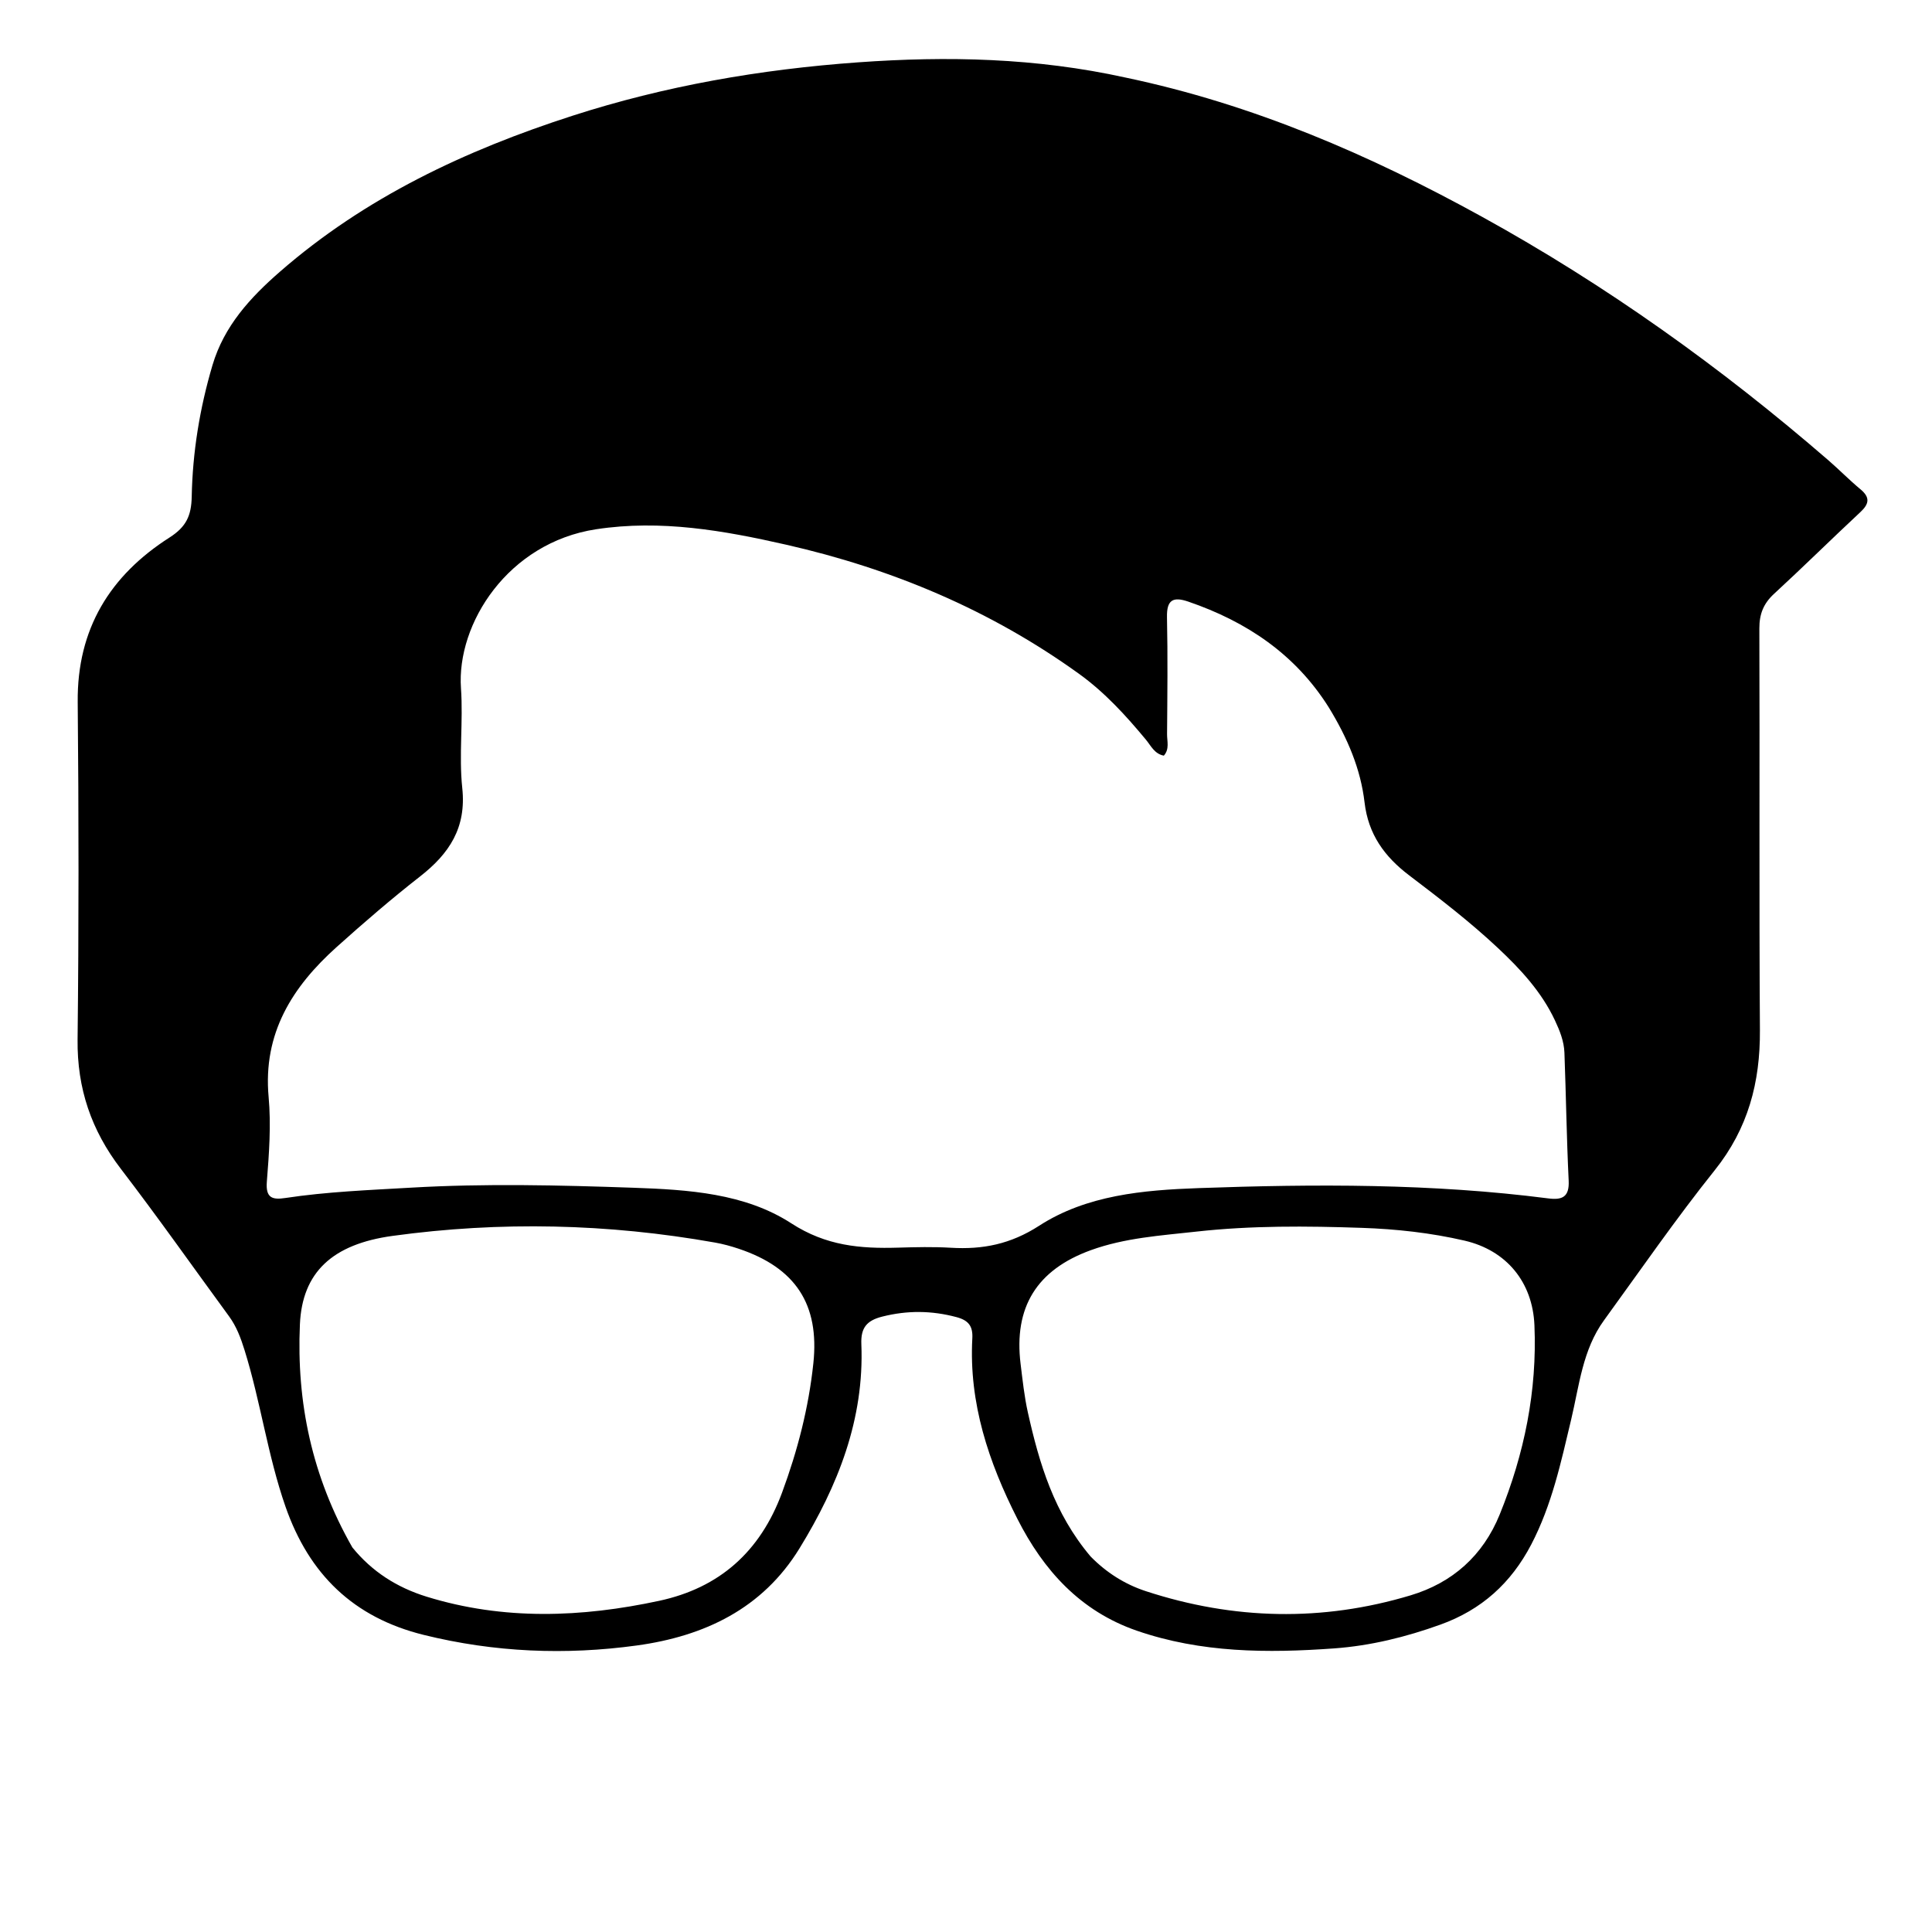 <svg version="1.1" id="Layer_1" xmlns="http://www.w3.org/2000/svg" xmlns:xlink="http://www.w3.org/1999/xlink" x="0px" y="0px"
	 width="100%" viewBox="0 0 512 512" enable-background="new 0 0 512 512" xml:space="preserve">
<path fill="#000000" opacity="1" stroke="none" 
	d="
M298.262,20.551 
	C332.076,27.64 362.99,41.046 392.707,57.423 
	C425.653,75.579 456.084,97.357 484.513,121.956 
	C487.409,124.462 490.093,127.218 493.038,129.662 
	C495.651,131.83 495.36,133.532 493.007,135.725 
	C485.33,142.879 477.864,150.261 470.145,157.367 
	C467.344,159.946 466.235,162.723 466.248,166.547 
	C466.369,202.036 466.164,237.527 466.396,273.016 
	C466.486,286.836 463.268,299.064 454.427,310.115 
	C444.138,322.977 434.758,336.57 425.068,349.907 
	C419.4,357.707 418.517,367.195 416.38,376.171 
	C413.682,387.502 411.262,398.83 405.794,409.311 
	C400.44,419.573 392.589,426.631 381.72,430.541 
	C372.591,433.826 363.236,436.143 353.583,436.842 
	C335.912,438.121 318.323,438.043 301.261,432.149 
	C286.29,426.976 276.551,416.166 269.63,402.535 
	C262.014,387.533 256.739,371.841 257.676,354.672 
	C257.85,351.482 256.698,349.908 253.49,349.053 
	C246.887,347.292 240.459,347.235 233.816,348.91 
	C229.682,349.952 228.09,351.885 228.266,356.207 
	C229.077,376.107 222.05,393.755 211.88,410.328 
	C202.052,426.346 186.628,433.614 168.782,436.066 
	C149.859,438.665 131.034,437.894 112.323,433.274 
	C93.62,428.656 81.901,417.153 75.663,399.285 
	C70.935,385.741 69.071,371.473 64.813,357.81 
	C63.805,354.577 62.687,351.55 60.693,348.827 
	C51.148,335.791 41.845,322.57 32.02,309.749 
	C24.199,299.542 20.414,288.441 20.56,275.504 
	C20.896,245.683 20.874,215.853 20.594,186.031 
	C20.412,166.674 29.162,152.509 44.941,142.435 
	C49.355,139.617 50.71,136.644 50.807,131.637 
	C51.036,119.82 52.933,108.187 56.305,96.793 
	C59.384,86.389 66.32,78.862 74.167,72.02 
	C96.794,52.289 123.351,39.833 151.633,30.699 
	C176.261,22.746 201.543,18.378 227.361,16.523 
	C251.071,14.819 274.564,15.321 298.262,20.551 
M352.094,187.395 
	C343.248,173.363 330.358,164.732 314.922,159.44 
	C310.88,158.055 309.163,158.954 309.262,163.568 
	C309.485,173.892 309.363,184.225 309.283,194.553 
	C309.268,196.429 309.982,198.508 308.427,200.258 
	C305.93,199.773 305.006,197.623 303.687,196.034 
	C298.355,189.605 292.759,183.475 285.934,178.557 
	C262.484,161.662 236.379,150.719 208.333,144.349 
	C191.784,140.59 175.13,137.641 157.965,140.26 
	C134.618,143.822 120.961,165.29 122.163,182.405 
	C122.78,191.192 121.578,200.134 122.507,208.866 
	C123.623,219.365 119.064,226.219 111.333,232.259 
	C103.728,238.201 96.402,244.522 89.217,250.97 
	C77.449,261.53 69.65,273.847 71.187,290.706 
	C71.863,298.122 71.31,305.703 70.717,313.161 
	C70.37,317.521 72.208,317.996 75.613,317.482 
	C86.65,315.816 97.796,315.387 108.914,314.742 
	C128.546,313.603 148.195,314.079 167.829,314.764 
	C182.379,315.271 197.402,316.219 209.709,324.198 
	C218.935,330.179 228.004,330.935 237.99,330.64 
	C242.651,330.503 247.332,330.389 251.98,330.667 
	C260.433,331.173 267.809,329.728 275.376,324.841 
	C287.975,316.704 302.945,315.386 317.629,314.861 
	C348.578,313.754 379.527,313.626 410.337,317.593 
	C414.014,318.067 415.924,317.209 415.715,312.897 
	C415.167,301.59 415.014,290.265 414.589,278.952 
	C414.476,275.934 413.348,273.121 412.063,270.387 
	C408.52,262.847 402.976,256.871 397.007,251.268 
	C389.589,244.305 381.519,238.109 373.428,231.966 
	C366.915,227.02 362.612,221.129 361.62,212.639 
	C360.588,203.809 357.14,195.622 352.094,187.395 
M289.018,412.482 
	C293.174,416.724 298.062,419.848 303.694,421.688 
	C326.954,429.289 350.411,429.822 373.836,422.778 
	C384.899,419.452 392.999,412.288 397.438,401.354 
	C403.967,385.271 407.376,368.614 406.642,351.21 
	C406.162,339.809 399.283,331.363 388.099,328.774 
	C379.178,326.71 370.057,325.708 360.923,325.396 
	C346.279,324.896 331.608,324.768 317.016,326.392 
	C307.618,327.438 298.103,328.037 289.089,331.309 
	C274.743,336.515 268.615,346.435 270.473,361.491 
	C271.002,365.774 271.455,370.092 272.392,374.294 
	C275.413,387.841 279.348,401.04 289.018,412.482 
M93.374,410.077 
	C98.568,416.481 105.185,420.702 113.043,423.131 
	C133.496,429.454 154.153,428.649 174.697,424.231 
	C190.615,420.808 201.452,411.256 207.251,395.566 
	C211.386,384.379 214.306,373.05 215.549,361.272 
	C217.2,345.632 210.8,335.962 195.75,330.926 
	C193.708,330.242 191.607,329.668 189.489,329.292 
	C161.1,324.254 132.593,323.607 104.038,327.524 
	C88.089,329.712 80.092,337.167 79.478,350.964 
	C78.558,371.632 82.663,391.313 93.374,410.077 
z"/>
</svg>